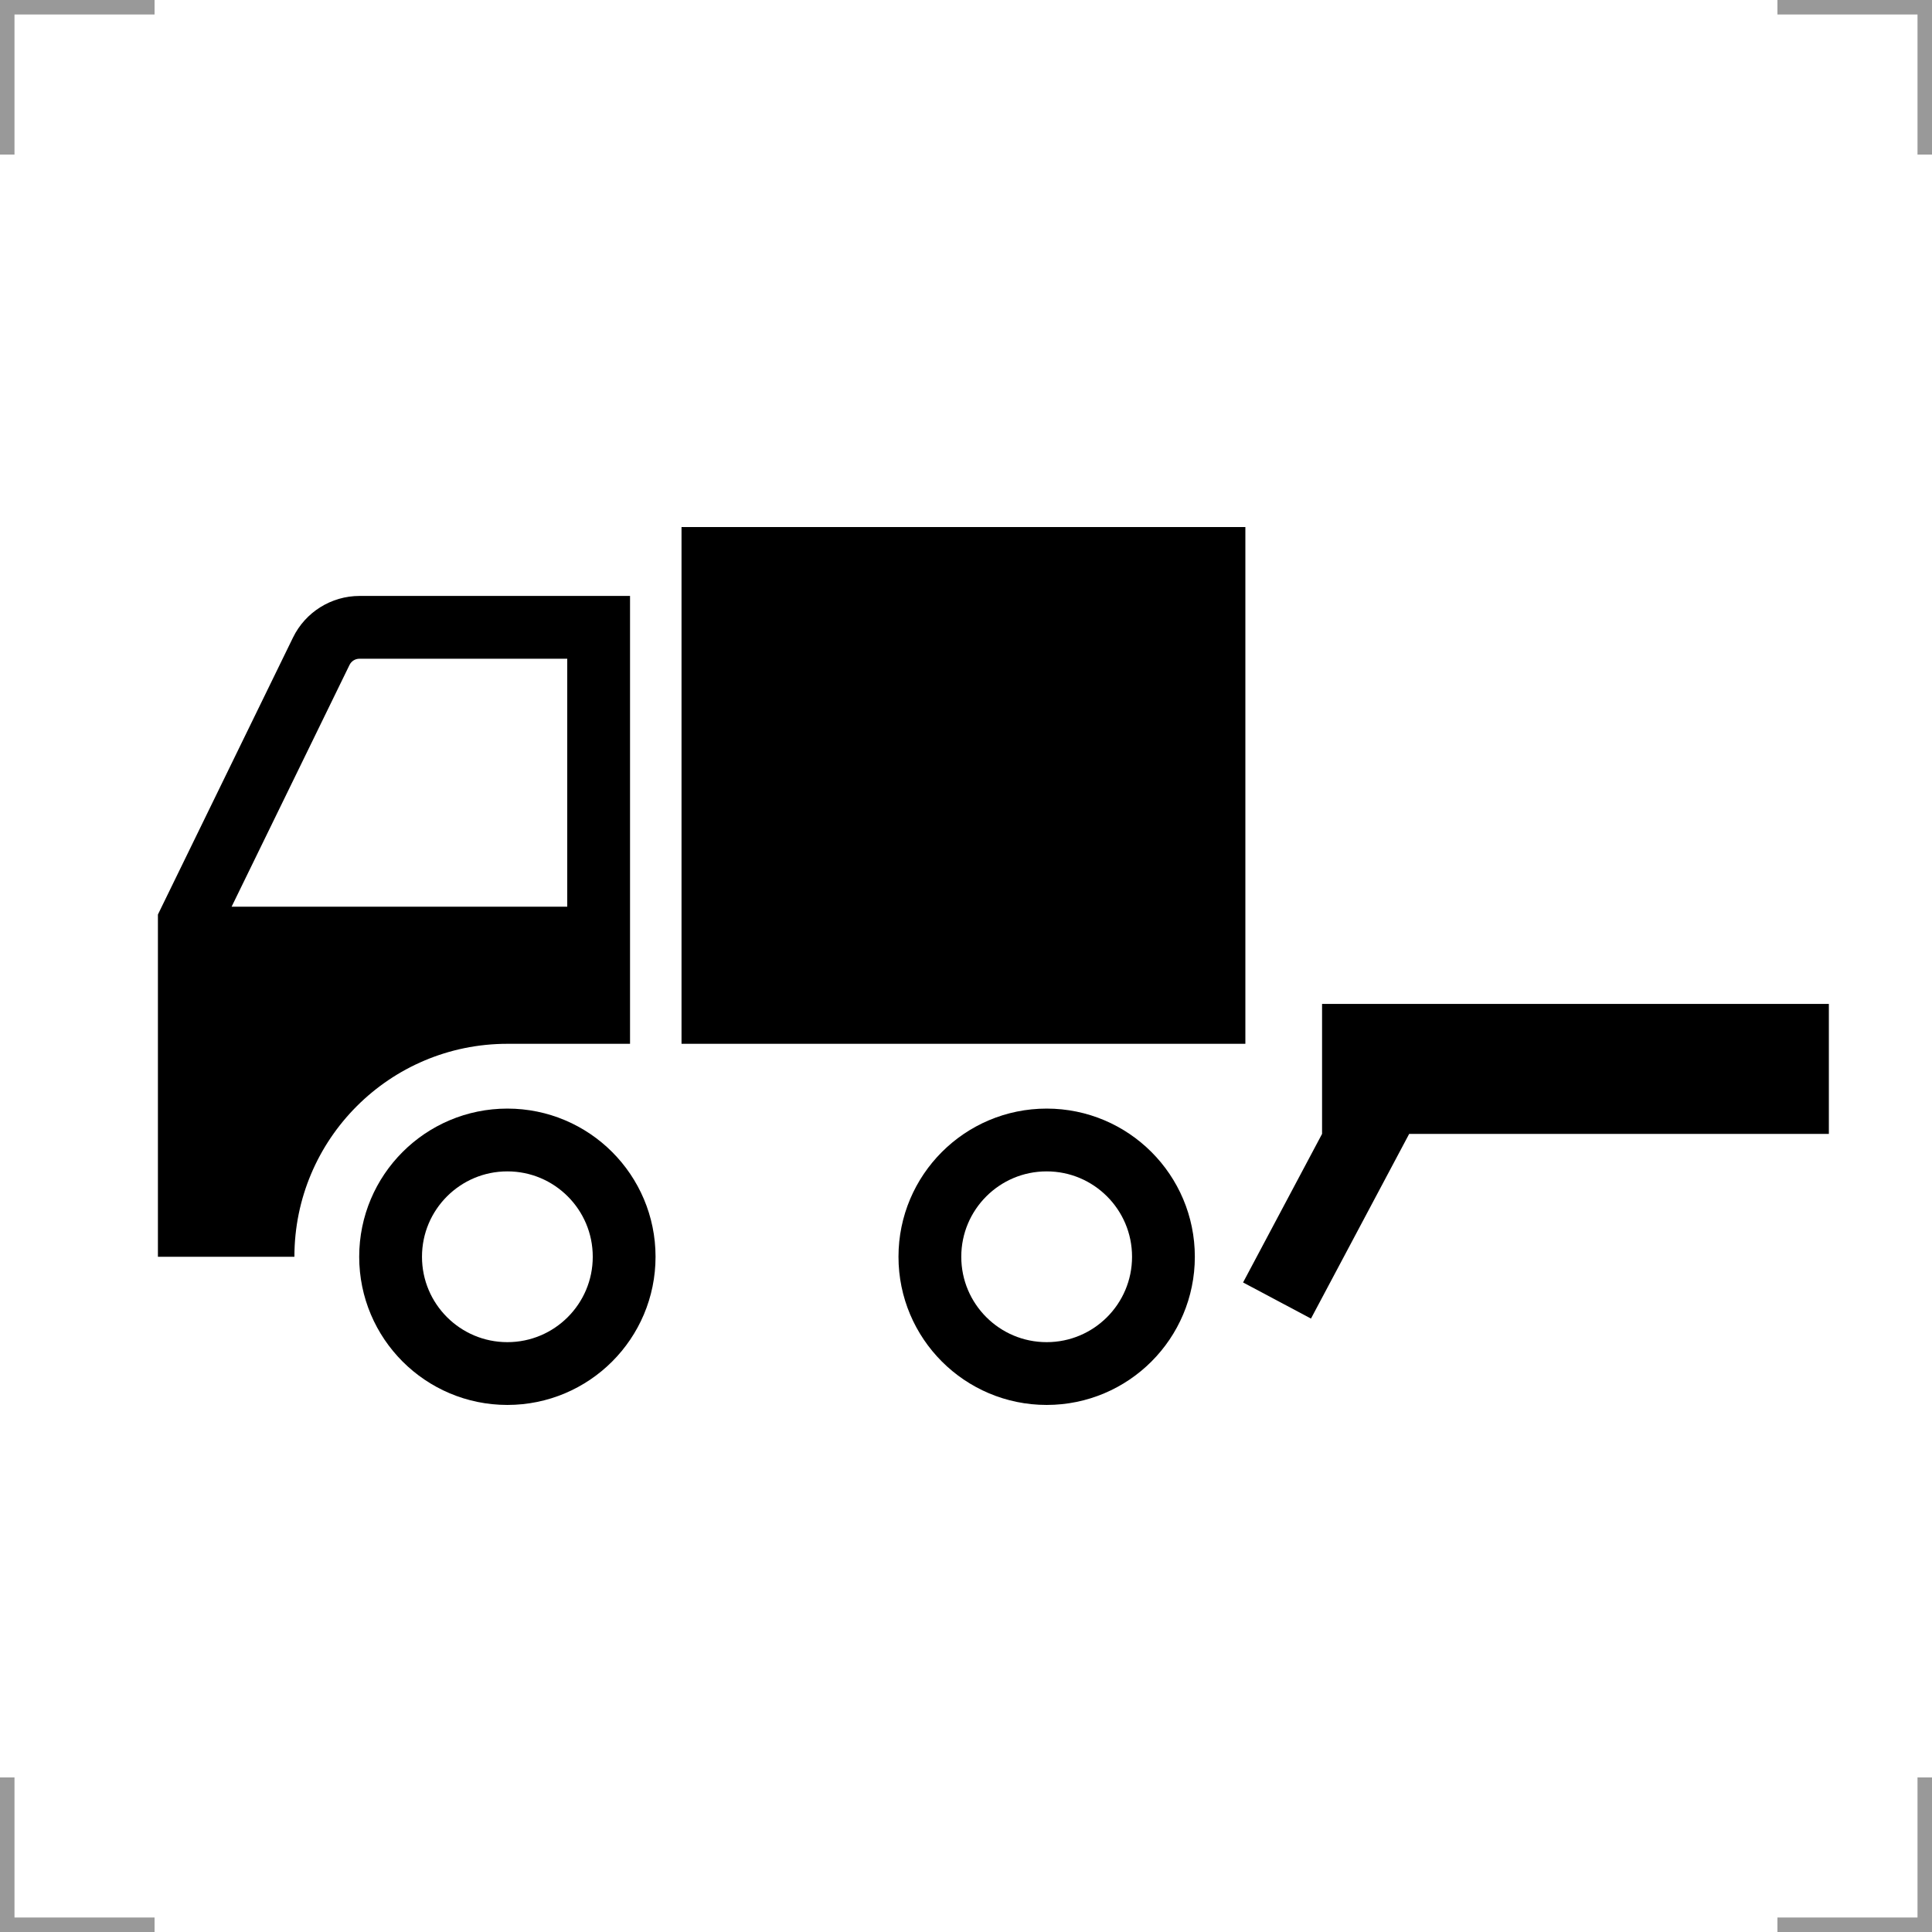 <?xml version="1.0" encoding="UTF-8"?>
<svg width="200" height="200" version="1.1" xmlns="http://www.w3.org/2000/svg">
 <g fill="none">
  <g stroke="#999" stroke-width="3">
   <path d="m0 16v-16h16"/>
   <path d="m200 16v-16h-16"/>
   <path d="m0 184v16h16"/>
   <path d="m200 184v16h-16"/>
  </g>
  <circle cx="52.523" cy="130.1" r="12.089" stroke="#000" stroke-width="6.5"/>
  <circle cx="108.35" cy="130.1" r="12.089" stroke="#000" stroke-width="6.5"/>
 </g>
 <g>
  <path d="m37.217 68.192h21.504v25.67h-34.746l12.203-25.02c0.197-0.404 0.589-0.65 1.039-0.65zm28.004 39.861v-46.361h-28.004c-2.921 0-5.603 1.676-6.883 4.301l-13.986 28.678v35.43l14.129 3.6e-4c0-12.176 9.871-22.047 22.047-22.047z"/>
  <rect x="70.551" y="54.56" width="58.369" height="53.493"/>
  <path d="m136.86 117.38v-13.453h52.463v13.453h-43.446l-10.165 19.118-7.03-3.738z"/>
 </g>
</svg>
